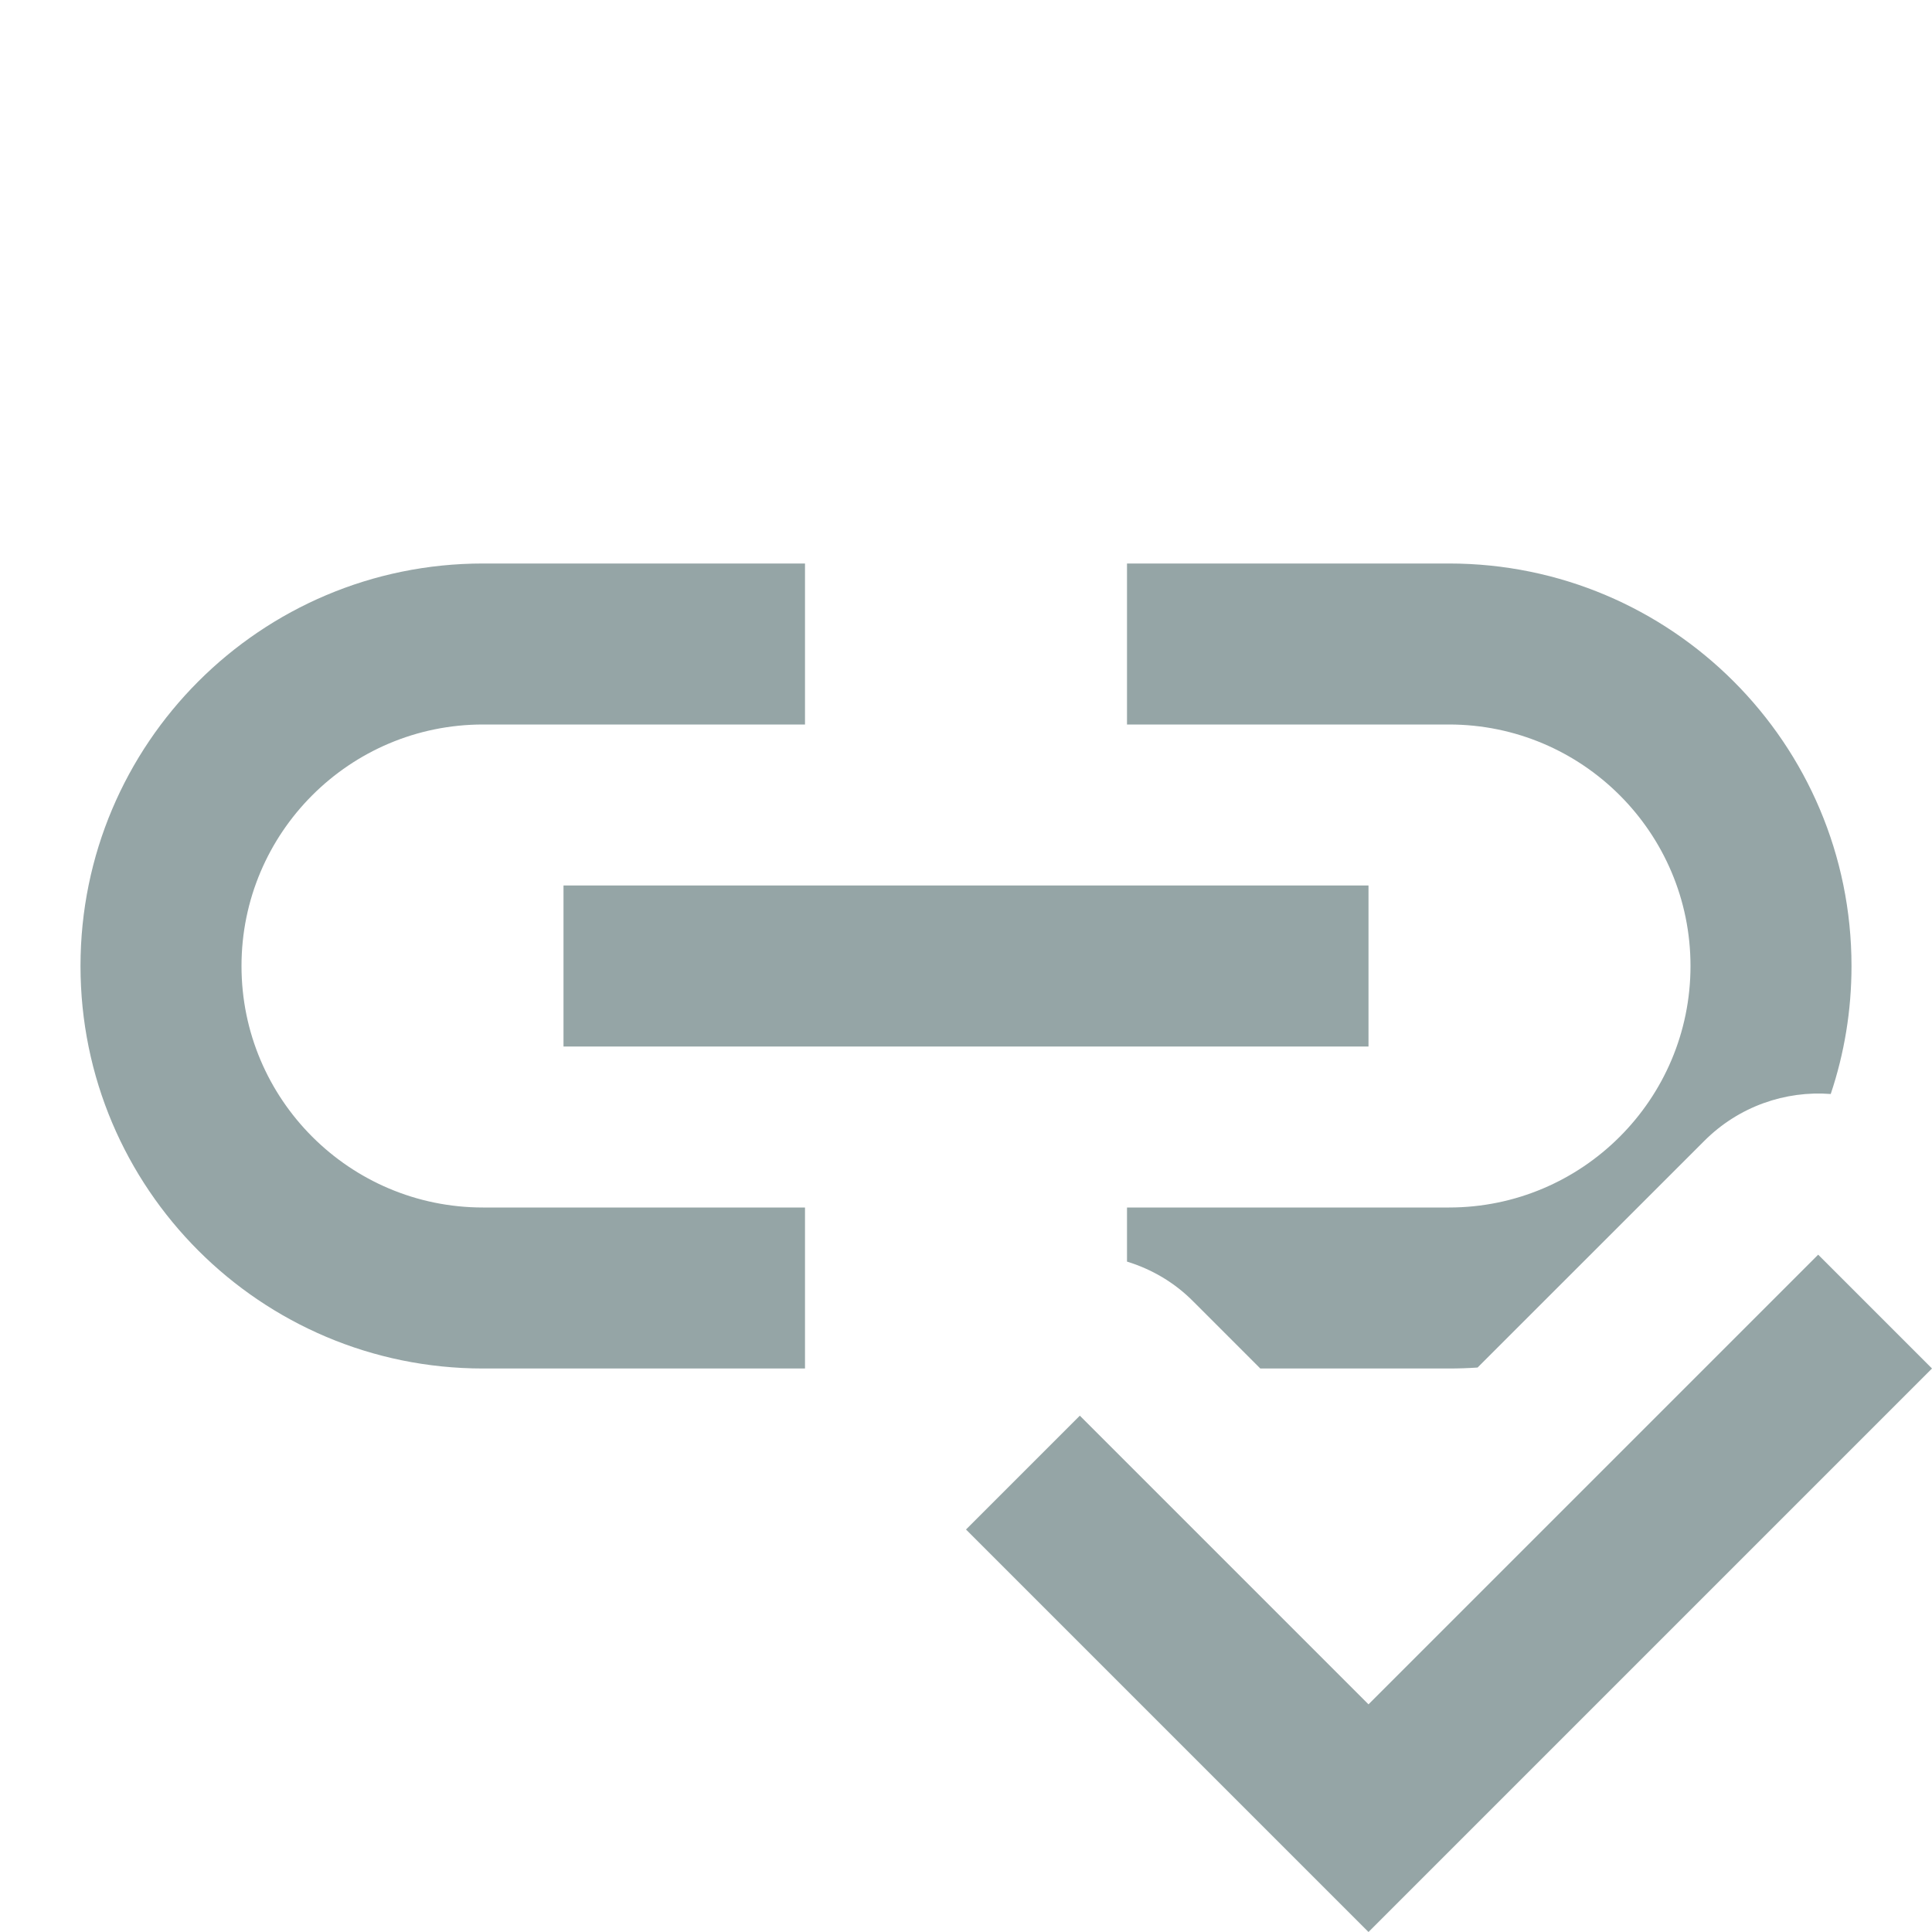 <?xml version="1.0" encoding="UTF-8"?>
<svg xmlns="http://www.w3.org/2000/svg" xmlns:xlink="http://www.w3.org/1999/xlink" width="24pt" height="24pt"
     viewBox="0 0 24 24" version="1.1">
  <g id="surface6232">
    <path style=" stroke:none;fill-rule:nonzero;fill:rgb(58.431%,64.706%,65.098%);fill-opacity:1;"
          d="M 10 7 L 10 9 L 6 9 C 4.344 9 3 10.344 3 12 C 3 13.656 4.344 15 6 15 L 10 15 L 10 17 L 6 17 C 3.238 17 1 14.762 1 12 C 1 9.238 3.238 7 6 7 Z M 18 7 C 20.762 7 23 9.238 23 12 C 23 12.555 22.91 13.09 22.742 13.59 C 22.18 13.547 21.602 13.742 21.172 14.172 L 18.355 16.988 C 18.238 16.996 18.117 17 18 17 L 15.656 17 L 14.828 16.172 C 14.59 15.93 14.305 15.766 14 15.672 L 14 15 L 18 15 C 19.656 15 21 13.656 21 12 C 21 10.344 19.656 9 18 9 L 14 9 L 14 7 Z M 17 11 L 17 13 L 7 13 L 7 11 Z M 17 11 "/>
    <path style=" stroke:none;fill-rule:nonzero;fill:rgb(58.431%,64.706%,65.098%);fill-opacity:1;"
          d="M 17 24 L 12 19 L 13.414 17.586 L 17 21.172 L 22.586 15.586 L 24 17 Z M 17 24 "/>
  </g>
</svg>
